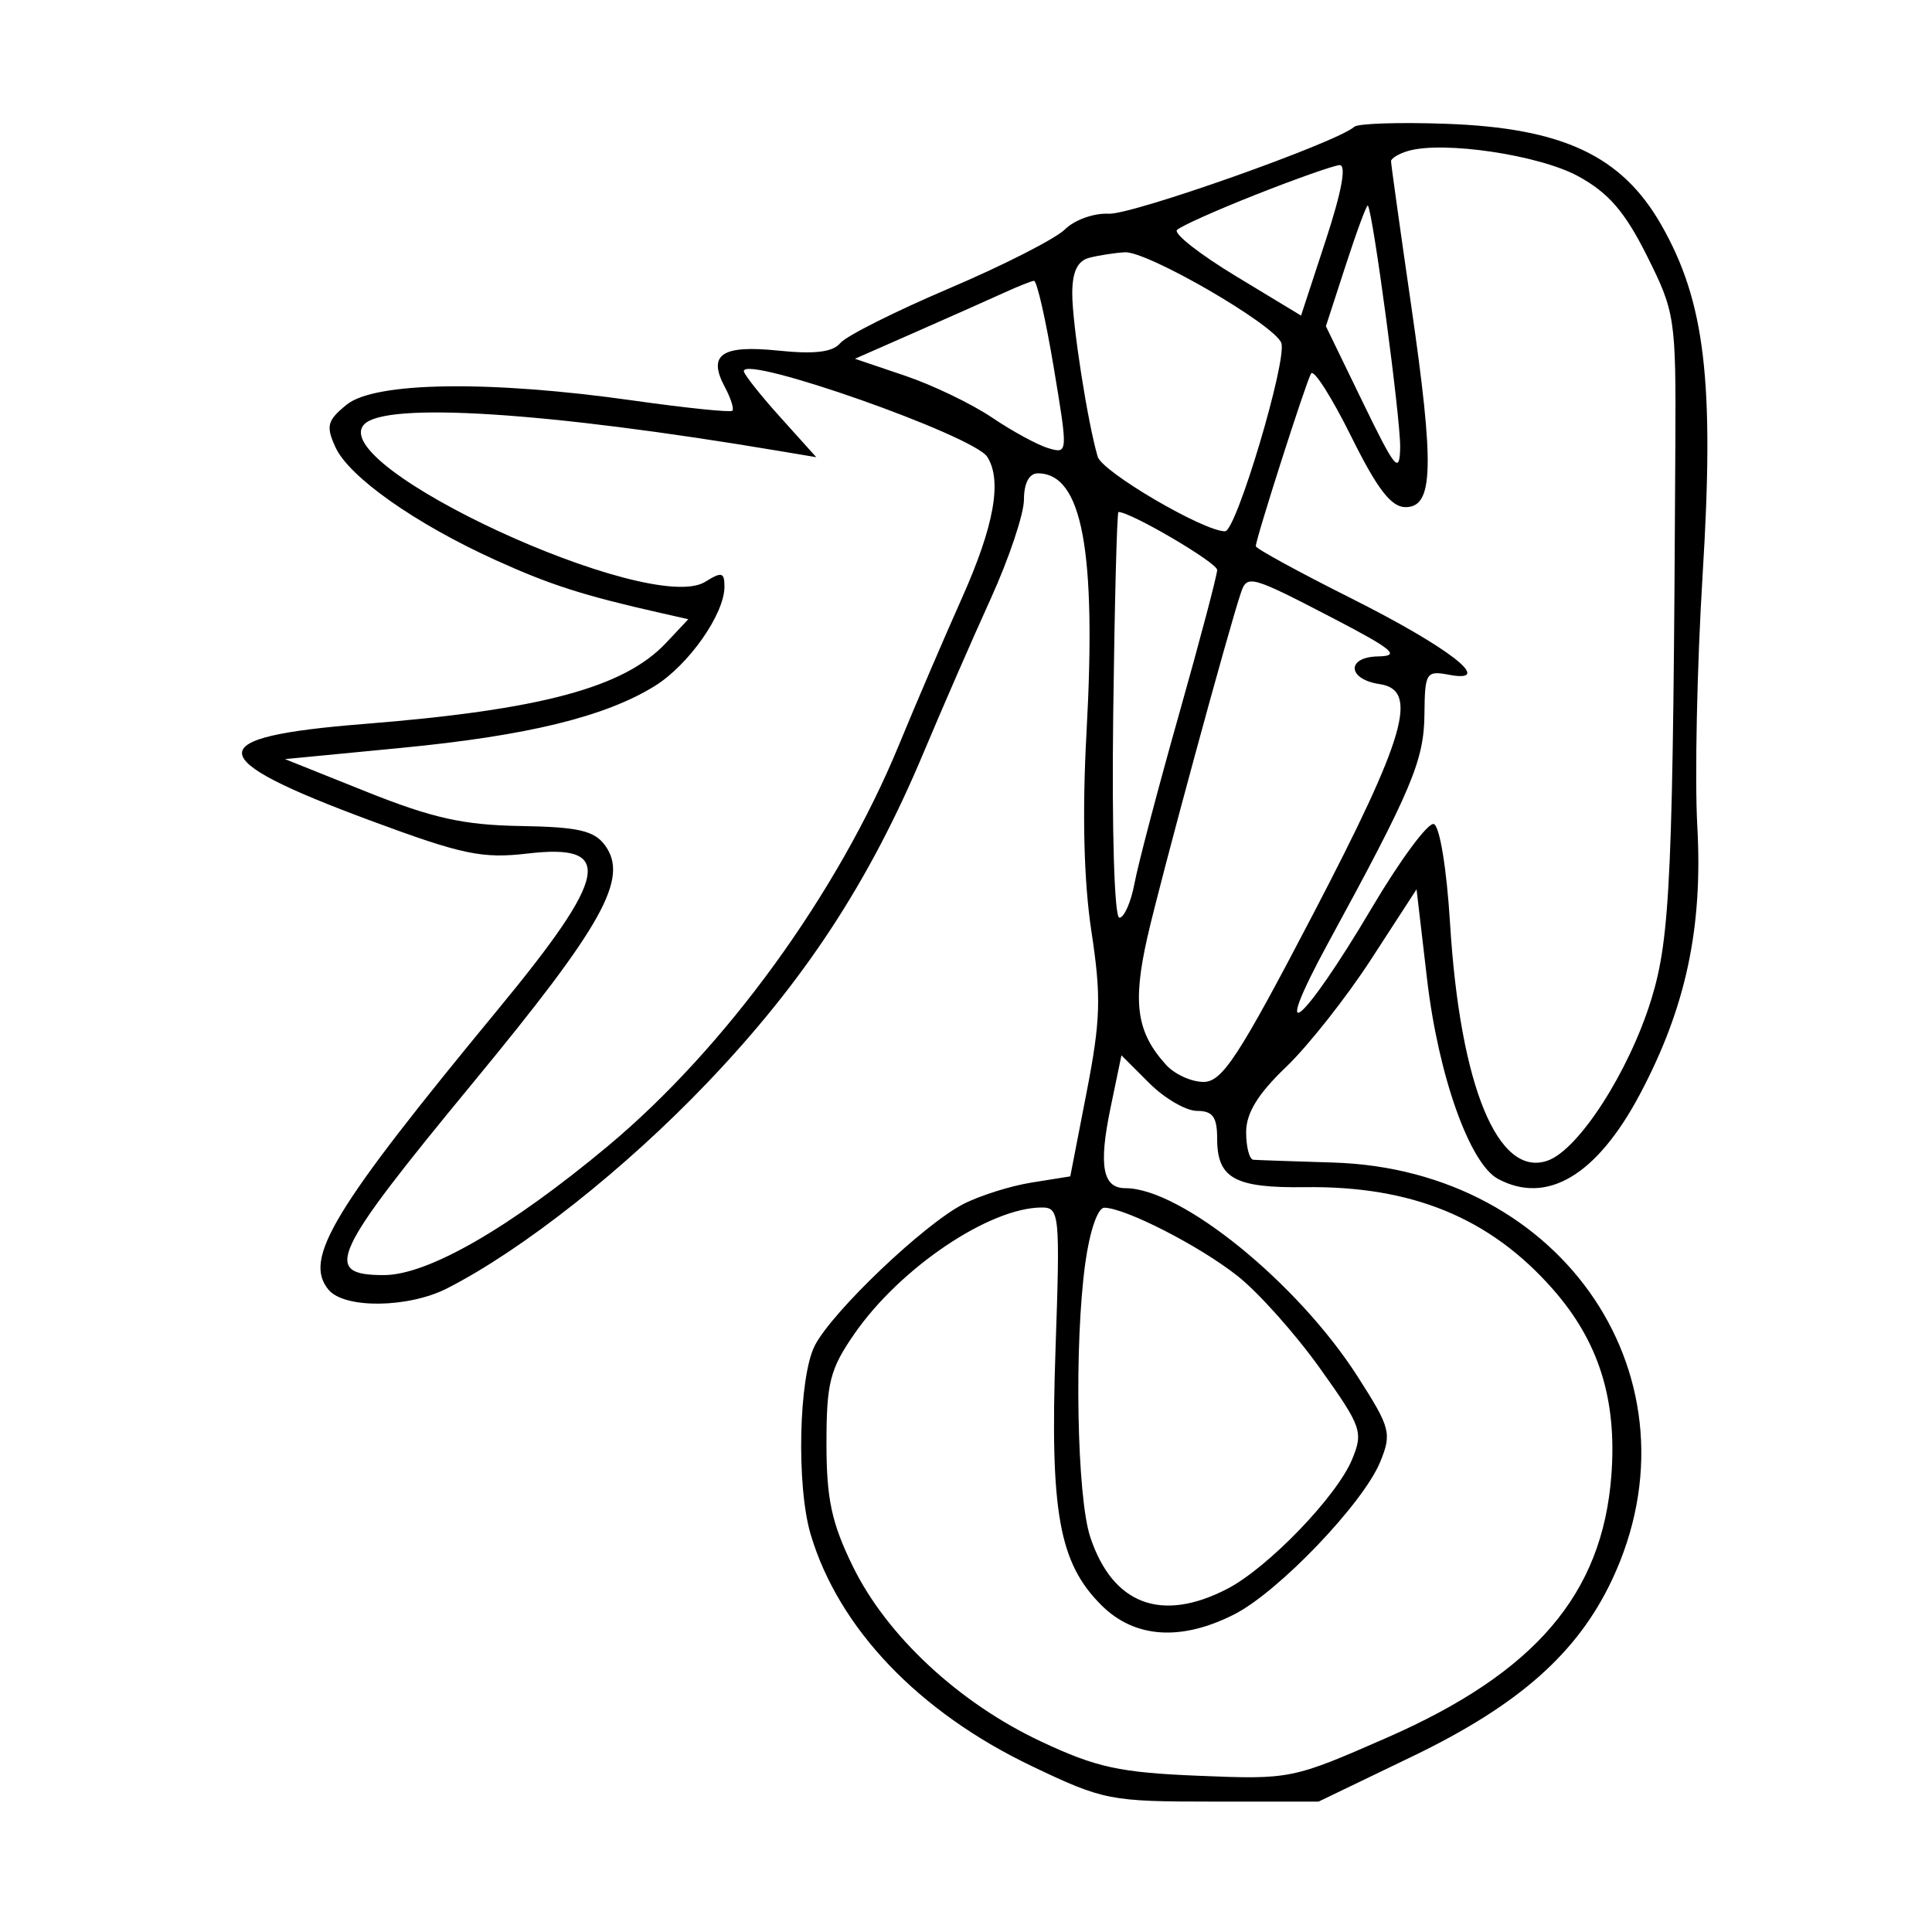 <svg xmlns="http://www.w3.org/2000/svg" width="200" height="200" viewBox="0 0 200 200" version="1.1">
	<path d="M 140.200 13.123 C 138.361 14.761, 117.170 22.261, 114.765 22.125 C 113.260 22.040, 111.231 22.765, 110.256 23.735 C 109.280 24.706, 103.895 27.453, 98.289 29.840 C 92.682 32.227, 87.598 34.779, 86.990 35.512 C 86.208 36.455, 84.336 36.684, 80.579 36.296 C 74.701 35.689, 73.229 36.690, 75.035 40.065 C 75.655 41.223, 76.005 42.328, 75.814 42.519 C 75.623 42.711, 70.974 42.231, 65.483 41.453 C 50.656 39.353, 38.809 39.525, 35.897 41.883 C 33.873 43.521, 33.721 44.092, 34.723 46.291 C 36.126 49.371, 43.007 54.222, 51.313 57.986 C 56.978 60.554, 60.349 61.634, 68.377 63.451 L 71.253 64.102 68.962 66.541 C 64.603 71.181, 56.024 73.484, 37.644 74.948 C 20.658 76.301, 20.814 78.443, 38.375 84.955 C 47.870 88.476, 49.930 88.908, 54.605 88.359 C 63.656 87.295, 63.035 90.576, 51.548 104.500 C 34.424 125.257, 31.363 130.322, 34.011 133.513 C 35.657 135.497, 42.284 135.417, 46.300 133.364 C 54.149 129.353, 64.702 121.008, 73.242 112.062 C 83.286 101.538, 89.993 91.299, 95.612 77.907 C 97.552 73.283, 100.683 66.105, 102.570 61.956 C 104.456 57.806, 106 53.194, 106 51.706 C 106 50.027, 106.542 49, 107.429 49 C 112.022 49, 113.514 56.944, 112.474 75.854 C 112.019 84.143, 112.194 91.225, 112.982 96.411 C 114.012 103.181, 113.941 105.581, 112.490 113.049 L 110.795 121.777 106.793 122.417 C 104.591 122.769, 101.401 123.776, 99.703 124.654 C 95.604 126.773, 86.177 135.757, 84.356 139.279 C 82.682 142.516, 82.428 153.825, 83.918 158.834 C 86.807 168.554, 95.083 177.228, 106.814 182.830 C 114.225 186.368, 114.894 186.500, 125.500 186.500 L 136.500 186.500 146.199 181.827 C 157.225 176.515, 163.314 171.126, 166.890 163.514 C 176.563 142.923, 161.938 121.071, 138 120.346 C 133.875 120.221, 130.162 120.092, 129.750 120.059 C 129.338 120.027, 129 118.741, 129 117.203 C 129 115.229, 130.216 113.243, 133.135 110.453 C 135.409 108.279, 139.378 103.251, 141.955 99.279 L 146.641 92.059 147.733 101.391 C 148.899 111.355, 152.140 120.469, 155.075 122.040 C 160.138 124.750, 165.299 121.676, 169.750 113.300 C 174.522 104.319, 176.290 96.063, 175.703 85.500 C 175.428 80.550, 175.677 68.850, 176.255 59.500 C 177.493 39.483, 176.517 31.233, 171.971 23.273 C 167.886 16.119, 161.767 13.246, 149.700 12.815 C 144.860 12.642, 140.585 12.781, 140.200 13.123 M 145.750 15.631 C 144.787 15.915, 144 16.393, 144 16.693 C 144 16.994, 144.932 23.667, 146.071 31.523 C 148.511 48.352, 148.398 52.500, 145.500 52.500 C 144.012 52.500, 142.569 50.621, 139.864 45.161 C 137.864 41.125, 136.001 38.200, 135.724 38.661 C 135.199 39.537, 130 55.776, 130 56.543 C 130 56.784, 134.411 59.196, 139.803 61.901 C 150.076 67.056, 154.829 70.762, 150 69.851 C 147.634 69.404, 147.498 69.624, 147.458 73.940 C 147.415 78.714, 146.151 81.719, 137.552 97.500 C 131.266 109.038, 134.715 106.307, 142.023 93.961 C 144.956 89.006, 147.838 85.111, 148.428 85.306 C 149.037 85.507, 149.763 89.944, 150.109 95.589 C 151.142 112.435, 155.075 121.979, 160.226 120.142 C 163.446 118.994, 168.638 110.913, 170.937 103.470 C 172.929 97.020, 173.207 90.614, 173.432 46 C 173.498 32.935, 173.403 32.307, 170.500 26.500 C 168.213 21.925, 166.522 19.965, 163.383 18.249 C 159.338 16.036, 149.388 14.559, 145.750 15.631 M 130 20.151 C 125.875 21.782, 122.203 23.427, 121.841 23.808 C 121.478 24.189, 124.220 26.338, 127.933 28.584 L 134.684 32.669 137.253 24.834 C 138.907 19.787, 139.408 17.033, 138.660 17.093 C 138.022 17.145, 134.125 18.521, 130 20.151 M 139.323 27.413 L 137.256 33.770 141.072 41.635 C 144.457 48.613, 144.894 49.137, 144.944 46.280 C 144.994 43.383, 142.110 21.818, 141.599 21.278 C 141.484 21.156, 140.459 23.917, 139.323 27.413 M 112.750 26.689 C 111.537 27.006, 111 28.142, 111 30.390 C 111 33.539, 112.581 43.688, 113.631 47.273 C 114.092 48.850, 124.587 55, 126.817 55 C 127.978 55, 133.289 37.196, 132.636 35.493 C 131.906 33.591, 118.758 25.978, 116.442 26.116 C 115.374 26.180, 113.713 26.438, 112.750 26.689 M 104 30.277 C 102.625 30.905, 98.576 32.706, 95.002 34.279 L 88.503 37.139 93.702 38.899 C 96.561 39.867, 100.610 41.816, 102.700 43.229 C 104.790 44.643, 107.418 46.070, 108.539 46.400 C 110.561 46.996, 110.566 46.928, 109.076 38 C 108.249 33.050, 107.332 29.030, 107.037 29.068 C 106.742 29.105, 105.375 29.649, 104 30.277 M 77 38.418 C 77 38.735, 78.688 40.869, 80.750 43.161 L 84.500 47.328 80.500 46.657 C 56.614 42.649, 39.987 41.585, 37.714 43.918 C 33.550 48.193, 67.305 63.789, 73.009 60.226 C 74.714 59.162, 74.999 59.236, 74.996 60.742 C 74.990 63.580, 71.277 68.858, 67.759 71.030 C 62.621 74.202, 54.579 76.163, 41.552 77.420 L 29.500 78.583 38 81.985 C 44.764 84.691, 48.007 85.411, 53.878 85.508 C 59.859 85.607, 61.517 85.986, 62.633 87.512 C 65.122 90.917, 62.450 95.729, 49.035 112 C 34.263 129.916, 33.294 132.002, 39.750 131.997 C 44.299 131.993, 52.794 127.098, 62.932 118.638 C 75.132 108.457, 86.761 92.424, 93.070 77.088 C 94.786 72.915, 97.723 66.068, 99.595 61.874 C 102.914 54.440, 103.756 49.737, 102.204 47.296 C 100.800 45.087, 77 36.703, 77 38.418 M 115.238 74.002 C 115.088 85.993, 115.362 95, 115.876 95 C 116.372 95, 117.078 93.395, 117.446 91.434 C 117.814 89.472, 119.889 81.590, 122.058 73.918 C 124.226 66.246, 126 59.534, 126 59.001 C 126 58.248, 117.054 52.995, 115.783 53.002 C 115.627 53.002, 115.382 62.452, 115.238 74.002 M 128.497 61.250 C 127.336 64.552, 120.076 91.266, 118.773 97.034 C 117.226 103.879, 117.665 106.867, 120.708 110.229 C 121.589 111.203, 123.336 112, 124.590 112 C 126.527 112, 128.230 109.392, 135.935 94.625 C 145.503 76.286, 146.912 71.420, 142.828 70.820 C 139.469 70.325, 139.339 68.009, 142.667 67.951 C 145.020 67.909, 144.228 67.240, 138 64 C 129.599 59.630, 129.116 59.491, 128.497 61.250 M 114.962 114.683 C 113.714 120.695, 114.141 123, 116.502 123 C 122.262 123, 134.338 132.799, 140.555 142.519 C 143.945 147.818, 144.090 148.370, 142.878 151.336 C 141.129 155.614, 132.373 164.769, 127.797 167.104 C 122.267 169.925, 117.440 169.593, 114.004 166.158 C 109.626 161.780, 108.686 156.544, 109.265 139.750 C 109.749 125.699, 109.682 125, 107.854 125 C 102.444 125, 93.188 131.235, 88.450 138.072 C 85.916 141.729, 85.556 143.140, 85.556 149.410 C 85.556 155.183, 86.086 157.655, 88.290 162.160 C 91.806 169.348, 99.280 176.298, 107.777 180.284 C 113.518 182.977, 115.901 183.494, 124.091 183.829 C 133.586 184.216, 133.781 184.176, 143.591 179.876 C 158.924 173.154, 165.883 165.016, 166.809 152.722 C 167.401 144.867, 165.511 138.862, 160.741 133.443 C 154.253 126.072, 146.173 122.750, 135.091 122.896 C 127.821 122.992, 126 121.987, 126 117.878 C 126 115.631, 125.544 115, 123.923 115 C 122.781 115, 120.551 113.705, 118.969 112.122 L 116.091 109.245 114.962 114.683 M 112.350 130.750 C 111.187 139.169, 111.474 154.946, 112.867 159.129 C 115.188 166.099, 120.228 168.002, 127.041 164.479 C 131.247 162.304, 138.379 154.913, 139.964 151.087 C 141.149 148.226, 140.965 147.705, 136.631 141.631 C 134.108 138.095, 130.280 133.805, 128.124 132.098 C 124.202 128.992, 116.539 125.063, 114.322 125.022 C 113.642 125.009, 112.808 127.430, 112.350 130.750" stroke="none" fill="black" fill-rule="evenodd"/>
</svg>